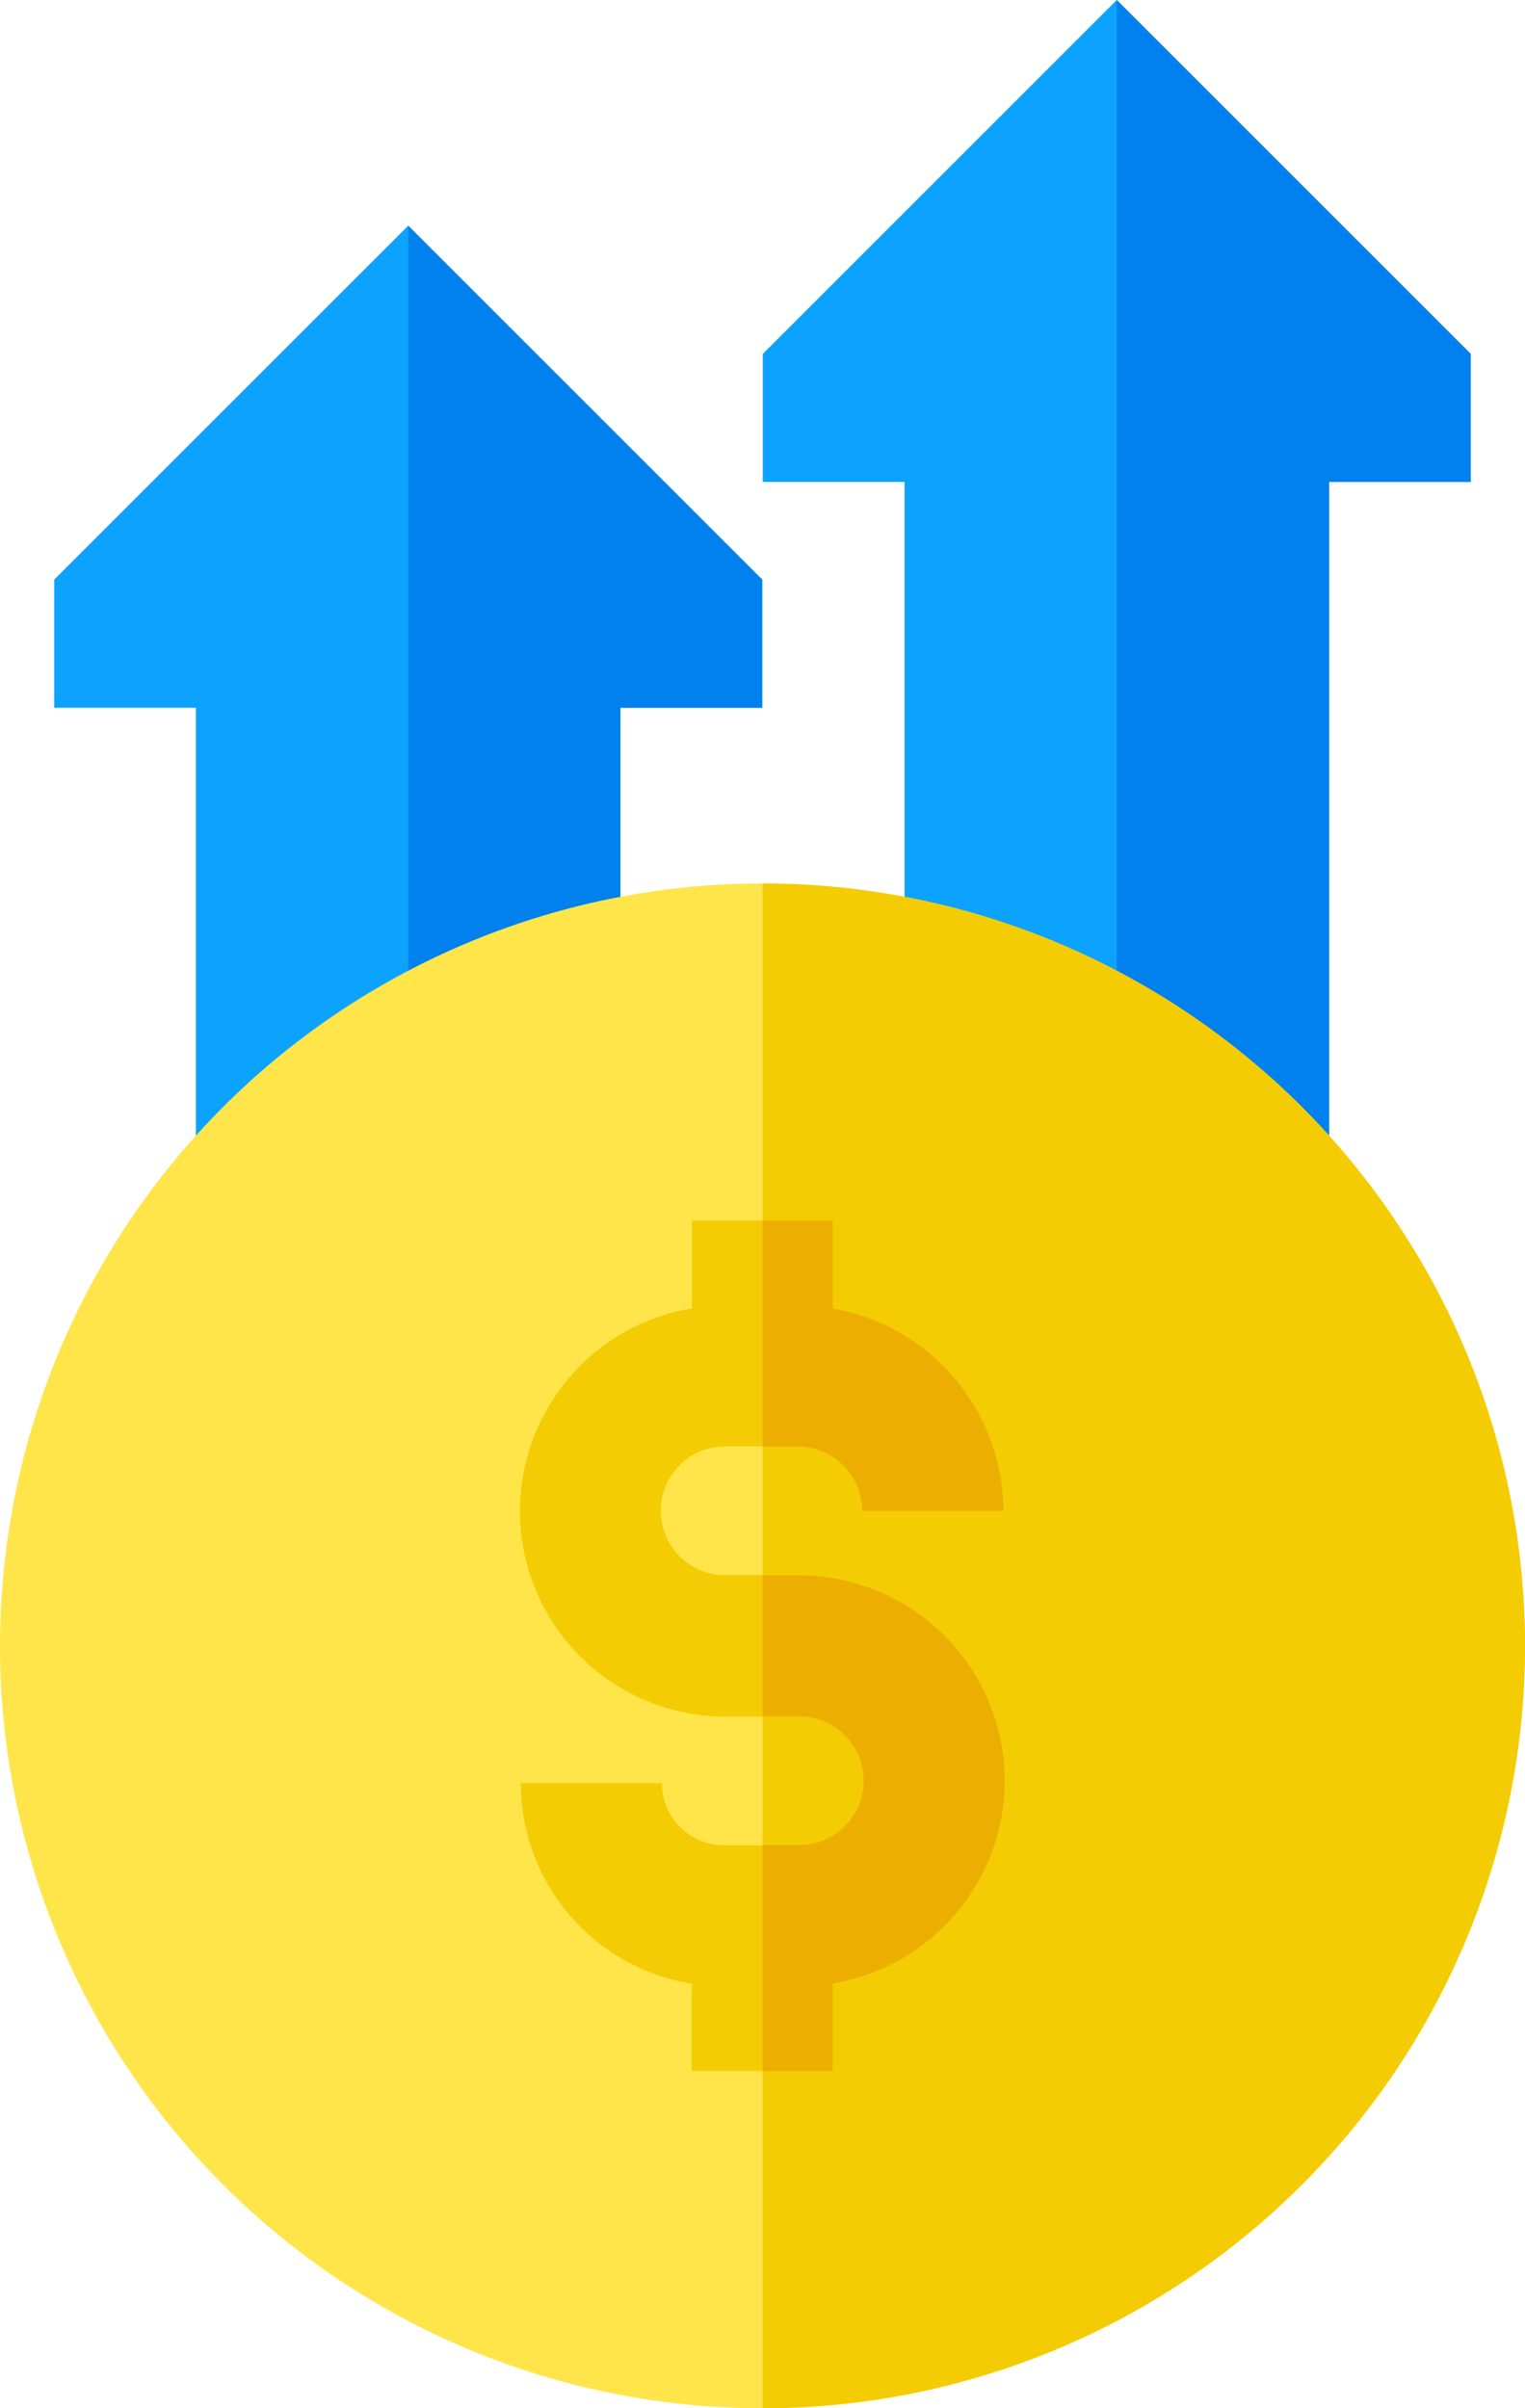<svg xmlns="http://www.w3.org/2000/svg" width="39.256" height="62" viewBox="0 0 39.256 62">
  <g id="price-up" transform="translate(-93.91)">
    <path id="Path_104" data-name="Path 104" d="M265.172,0,256.06,9.112v3.295h3.649V32.816h10.929V12.407h3.647V9.112Z" transform="translate(-142.515)" fill="#0ca3fe"/>
    <path id="Path_105" data-name="Path 105" d="M340.422,9.112v3.295h-3.647V32.816H331.31V0Z" transform="translate(-208.652)" fill="#0081ee"/>
    <path id="Path_106" data-name="Path 106" d="M114.552,47.99,105.44,57.1v3.3h3.647V75h10.929V60.4h3.649V57.1Z" transform="translate(-10.134 -42.179)" fill="#0ca3fe"/>
    <path id="Path_107" data-name="Path 107" d="M189.8,57.1v3.3h-3.649V75H180.69V47.99Z" transform="translate(-76.271 -42.179)" fill="#0081ee"/>
    <circle id="Ellipse_6" data-name="Ellipse 6" cx="19.628" cy="19.628" r="19.628" transform="translate(93.91 22.744)" fill="#ffe54a"/>
    <path id="Path_108" data-name="Path 108" d="M275.628,207.448A19.628,19.628,0,0,1,256,227.076V187.82A19.628,19.628,0,0,1,275.628,207.448Z" transform="translate(-142.462 -165.076)" fill="#f4cc03"/>
    <path id="Path_109" data-name="Path 109" d="M216.858,273.949a5.3,5.3,0,0,1-4.427,5.218v2.252H208.8v-2.246a5.237,5.237,0,0,1-4.4-5.163h3.633a1.6,1.6,0,0,0,1.6,1.6h1.942a1.657,1.657,0,0,0,0-3.314h-1.908a5.29,5.29,0,0,1-.862-10.509V259.53h3.633v2.26A5.3,5.3,0,0,1,216.817,267h-3.633a1.661,1.661,0,0,0-1.659-1.659h-1.865a1.657,1.657,0,1,0,0,3.314h1.908A5.3,5.3,0,0,1,216.858,273.949Z" transform="translate(-97.084 -228.103)" fill="#f4cc03"/>
    <g id="Group_48" data-name="Group 48" transform="translate(113.538 31.427)">
      <path id="Path_110" data-name="Path 110" d="M262.236,340.2a5.3,5.3,0,0,1-4.427,5.218v2.252H256v-5.814h.947a1.657,1.657,0,0,0,0-3.314H256V334.91h.947A5.3,5.3,0,0,1,262.236,340.2Z" transform="translate(-256 -325.782)" fill="#edae02"/>
      <path id="Path_111" data-name="Path 111" d="M256.9,265.344H256V259.53h1.809v2.26A5.3,5.3,0,0,1,262.2,267h-3.633A1.662,1.662,0,0,0,256.9,265.344Z" transform="translate(-256 -259.53)" fill="#edae02"/>
    </g>
  </g>
</svg>
